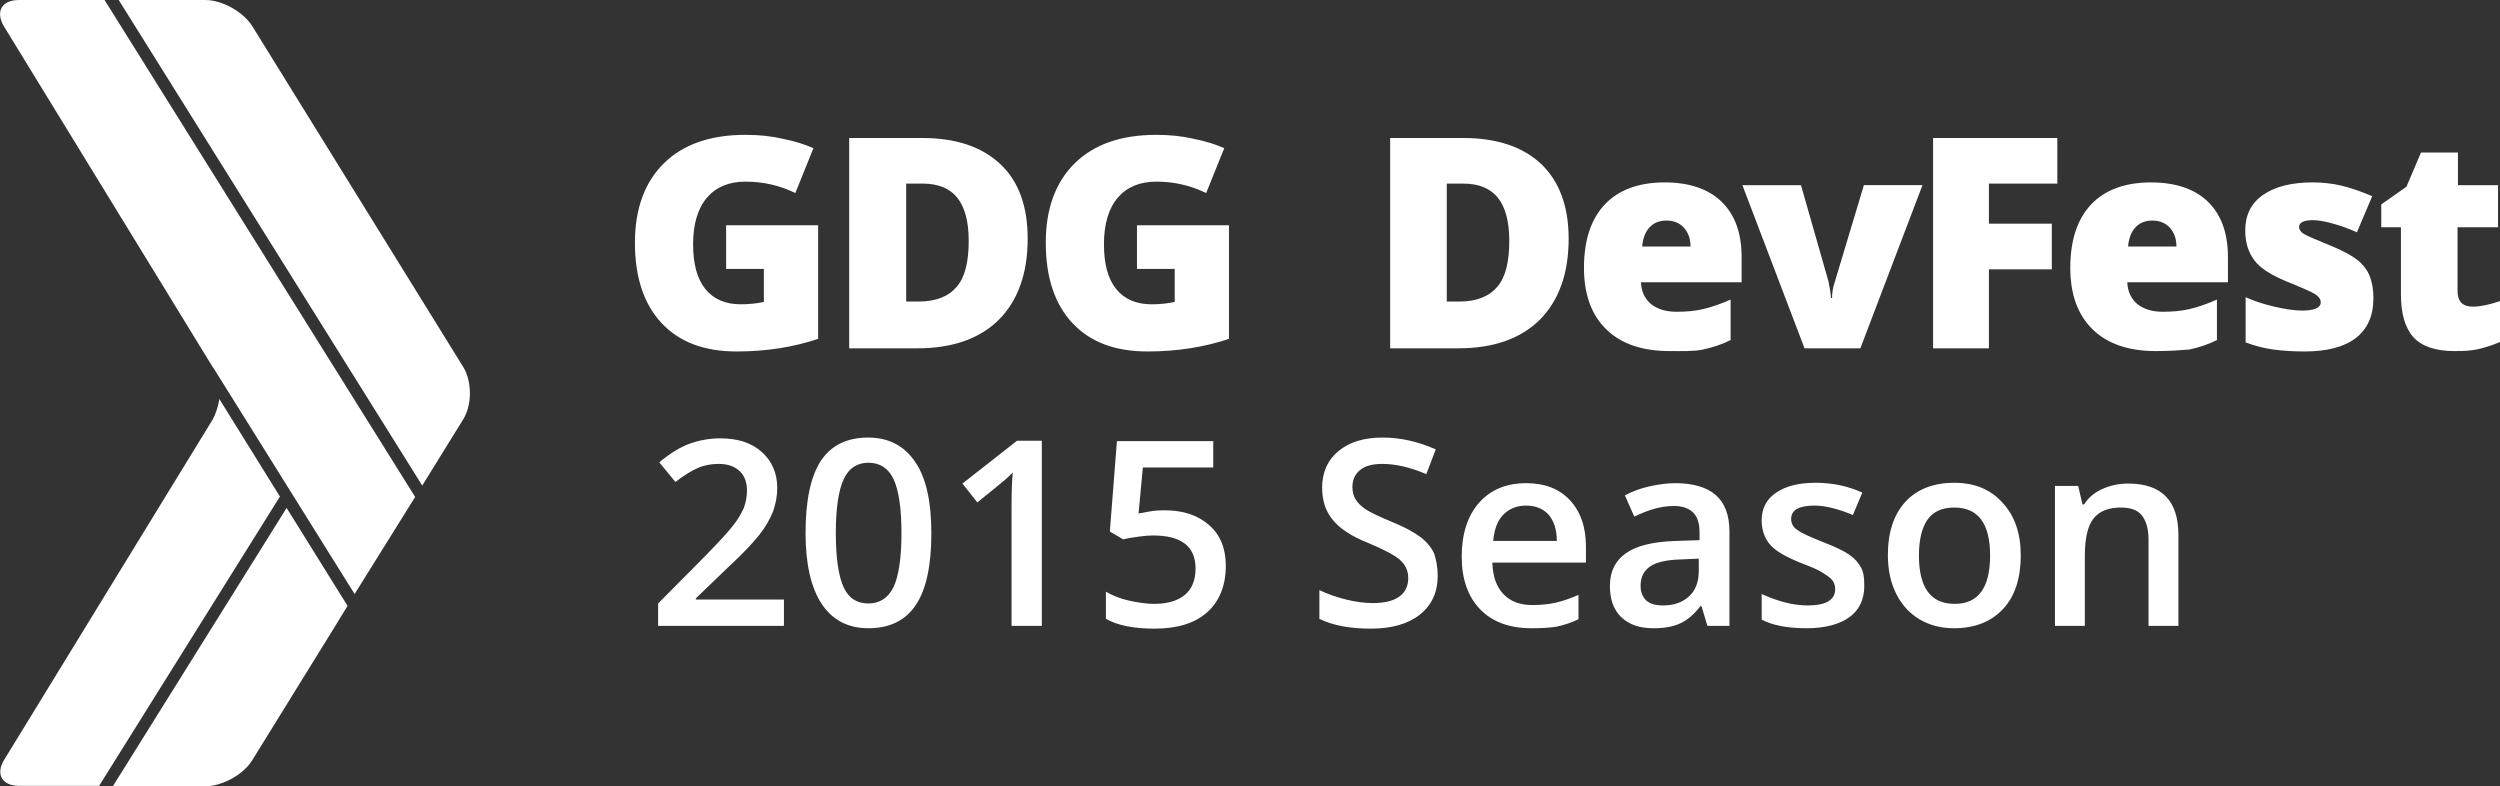 <svg id="Layer_1" xmlns="http://www.w3.org/2000/svg" viewBox="-566.7 3726.1 635.9 200"><rect x="-566.7" y="3726.1" width="635.9" height="200" fill="#333333" stroke="none"/><style>.st0{fill:#FFF}.st1{enable-background:new}</style><path class="st0" d="M-461.1 3852.5l-79-126.4h-21.8c-4.4 0-6 3-3.8 6.7l53 86.5.3.4 35.9 57.5 15.4-24.7zM-448.9 3832.8c2.3-3.7 2.3-9.7 0-13.4l-53.6-86.6c-2.3-3.7-7.7-6.7-12-6.7h-22l77.2 123.5 10.4-16.8zM-493.8 3855.3l-44.2 70.8h23.5c4.3 0 9.8-3 12-6.7l21.4-34.6c.1-.1.2-.4.6-1l2.2-3.6-15.5-24.9zM-512.6 3832.8l-53 86.5c-2.3 3.7-.6 6.7 3.8 6.7h20.3l46-73.6-15.4-24.8c-.3 1.9-.9 3.7-1.7 5.2z"/><g class="st1"><path class="st0" d="M-381.7 3783.4h23.1v28.9c-6.3 2.1-13.2 3.2-20.7 3.2-8.3 0-14.6-2.4-19.1-7.2-4.5-4.8-6.8-11.6-6.8-20.5 0-8.6 2.5-15.4 7.4-20.2 4.9-4.8 11.8-7.2 20.7-7.2 3.4 0 6.5.3 9.5 1 3 .6 5.6 1.4 7.8 2.4l-4.6 11.4c-3.9-1.9-8.1-2.9-12.7-2.9-4.2 0-7.5 1.4-9.8 4.1-2.3 2.7-3.5 6.7-3.5 11.8 0 5 1 8.8 3.1 11.4 2.1 2.6 5.1 3.9 9 3.9 2.1 0 4.1-.2 5.9-.6v-8.4h-9.6v-11.1zM-305.3 3786.8c0 8.9-2.5 15.8-7.4 20.7-4.9 4.8-11.8 7.2-20.7 7.2h-17.3v-53.5h18.5c8.6 0 15.2 2.2 19.9 6.6 4.7 4.4 7 10.7 7 19zm-15 .5c0-4.9-1-8.5-2.9-10.9-1.9-2.4-4.9-3.6-8.8-3.6h-4.2v30h3.2c4.4 0 7.6-1.3 9.7-3.8s3-6.4 3-11.7zM-277.2 3783.4h23.1v28.9c-6.3 2.1-13.2 3.2-20.7 3.2-8.3 0-14.6-2.4-19.1-7.2-4.5-4.8-6.8-11.6-6.8-20.5 0-8.6 2.5-15.4 7.4-20.2 4.9-4.8 11.8-7.2 20.7-7.2 3.4 0 6.5.3 9.5 1 3 .6 5.6 1.4 7.8 2.4l-4.6 11.4c-3.9-1.9-8.1-2.9-12.7-2.9-4.2 0-7.5 1.4-9.8 4.1-2.3 2.7-3.5 6.7-3.5 11.8 0 5 1 8.8 3.1 11.4 2.1 2.6 5.1 3.9 9 3.9 2.1 0 4.1-.2 5.9-.6v-8.4h-9.6v-11.1zM-167.7 3786.8c0 8.9-2.5 15.8-7.4 20.7-4.9 4.8-11.8 7.2-20.7 7.2h-17.3v-53.5h18.5c8.6 0 15.2 2.2 19.9 6.6 4.6 4.4 7 10.7 7 19zm-15.1.5c0-4.9-1-8.5-2.9-10.9-1.9-2.4-4.9-3.6-8.8-3.6h-4.2v30h3.2c4.4 0 7.6-1.3 9.7-3.8s3-6.4 3-11.7zM-142 3815.4c-6.9 0-12.3-1.8-16.1-5.5-3.8-3.7-5.7-8.9-5.7-15.7 0-7 1.8-12.4 5.3-16.1 3.5-3.7 8.6-5.6 15.2-5.6 6.2 0 11.1 1.6 14.5 4.9 3.4 3.3 5.1 8 5.1 14.1v6.4h-25.6c.1 2.3.9 4.1 2.5 5.5 1.6 1.3 3.8 2 6.5 2 2.5 0 4.8-.2 6.9-.7 2.1-.5 4.4-1.3 6.9-2.4v10.3c-2.2 1.1-4.6 1.9-7 2.4s-5.1.4-8.5.4zm-.8-33.2c-1.7 0-3.1.5-4.2 1.6s-1.8 2.7-2 5h12.3c0-2-.6-3.6-1.7-4.8-1.1-1.2-2.6-1.8-4.4-1.8zM-107.7 3814.7l-15.8-41.5h14.9l7 24.5c0 .1.1.3.1.6s.1.6.2 1 .1.8.2 1.3.1.9.1 1.3h.3c0-1.3.2-2.6.7-4.1l7.4-24.6h14.9l-15.8 41.5h-14.2zM-60.7 3814.7H-75v-53.5h31.6v11.6h-17.4v10.2h16v11.6h-16v20.1zM-18.3 3815.4c-6.9 0-12.3-1.8-16.1-5.5-3.8-3.7-5.7-8.9-5.7-15.7 0-7 1.8-12.4 5.3-16.1s8.6-5.6 15.2-5.6c6.2 0 11.1 1.6 14.5 4.9 3.4 3.3 5.1 8 5.1 14.1v6.4h-25.6c.1 2.3.9 4.1 2.5 5.5 1.6 1.3 3.8 2 6.5 2 2.5 0 4.8-.2 6.9-.7 2.1-.5 4.4-1.3 6.9-2.4v10.3c-2.2 1.1-4.6 1.9-7 2.4-2.4.2-5.2.4-8.5.4zm-.9-33.2c-1.7 0-3.1.5-4.2 1.6s-1.8 2.7-2 5h12.3c0-2-.6-3.6-1.7-4.8-1.1-1.2-2.6-1.8-4.4-1.8zM37 3802c0 4.4-1.5 7.8-4.5 10.1s-7.4 3.4-13 3.4c-3.1 0-5.8-.2-8-.5s-4.6-.9-7-1.8v-11.5c2.2 1 4.7 1.8 7.3 2.4 2.6.6 5 1 7.1 1 3.1 0 4.7-.7 4.7-2.1 0-.7-.4-1.4-1.3-2-.9-.6-3.4-1.7-7.6-3.4-3.8-1.6-6.5-3.3-8-5.3s-2.3-4.5-2.3-7.6c0-3.9 1.5-6.9 4.5-9 3-2.1 7.2-3.2 12.6-3.2 2.7 0 5.3.3 7.7.9 2.4.6 4.9 1.5 7.5 2.6l-3.9 9.2c-1.9-.9-3.9-1.6-6-2.2s-3.9-.9-5.2-.9c-2.3 0-3.5.6-3.5 1.7 0 .7.4 1.3 1.2 1.8.8.5 3.2 1.5 7.1 3.1 2.9 1.2 5.1 2.4 6.5 3.5 1.4 1.1 2.5 2.5 3.1 4 .7 1.7 1 3.5 1 5.8zM62.3 3804.1c1.9 0 4.2-.5 6.9-1.4v10.4c-1.9.8-3.8 1.4-5.5 1.8-1.7.4-3.8.5-6.1.5-4.8 0-8.3-1.2-10.4-3.5s-3.2-6-3.2-10.9v-17.1h-5v-5.8l6.4-4.5 3.7-8.7h9.4v8.3h10.2v10.7H58.4v16.2c0 2.7 1.3 4 3.9 4z"/></g><g class="st1"><path class="st0" d="M-367.4 3885.3h-31.9v-5.7l12.1-12.2c3.6-3.7 6-6.3 7.1-7.8 1.2-1.5 2-3 2.6-4.3.5-1.4.8-2.8.8-4.4 0-2.1-.6-3.8-1.9-5-1.3-1.2-3-1.8-5.3-1.8-1.8 0-3.6.3-5.2 1-1.7.7-3.6 1.9-5.8 3.6l-4.1-5c2.6-2.2 5.2-3.8 7.6-4.7 2.5-.9 5.1-1.4 7.9-1.4 4.4 0 7.9 1.1 10.5 3.4 2.6 2.3 4 5.4 4 9.2 0 2.1-.4 4.1-1.1 6.1-.8 1.9-1.9 3.9-3.5 5.9-1.6 2-4.2 4.8-7.9 8.2l-8.2 7.9v.3h22.4v6.7zM-329.8 3861.7c0 8.2-1.3 14.3-3.9 18.2-2.6 4-6.7 6-12.1 6-5.2 0-9.2-2.1-11.9-6.2s-4.1-10.1-4.1-18c0-8.3 1.3-14.4 3.9-18.4 2.6-3.9 6.6-5.9 12-5.9 5.3 0 9.2 2.1 12 6.2s4.1 10.2 4.1 18.1zm-24.3 0c0 6.4.7 11 2 13.8s3.4 4.1 6.3 4.1 5-1.4 6.4-4.2c1.3-2.8 2-7.4 2-13.7 0-6.3-.7-10.9-2-13.7-1.3-2.8-3.5-4.2-6.4-4.2s-5 1.4-6.3 4.2-2 7.3-2 13.7zM-301.8 3885.3h-7.6v-30.4c0-3.6.1-6.5.3-8.6-.5.5-1.1 1.1-1.8 1.7-.7.6-3.1 2.6-7.2 5.9l-3.8-4.8 13.9-10.9h6.3v47.1zM-270.4 3855.9c4.7 0 8.5 1.3 11.3 3.8s4.2 5.9 4.2 10.3c0 5-1.6 9-4.7 11.8-3.1 2.8-7.6 4.2-13.4 4.2-5.3 0-9.4-.8-12.4-2.5v-6.9c1.7 1 3.7 1.8 6 2.3s4.4.8 6.3.8c3.4 0 6-.8 7.8-2.3 1.8-1.5 2.7-3.8 2.7-6.7 0-5.6-3.6-8.4-10.8-8.4-1 0-2.3.1-3.7.3-1.5.2-2.8.4-3.9.7l-3.4-2 1.8-23h24.5v6.7H-276l-1.1 11.7c.8-.1 1.7-.3 2.8-.5 1-.2 2.4-.3 3.9-.3zM-201 3872.5c0 4.2-1.5 7.5-4.5 9.9s-7.2 3.6-12.5 3.6-9.7-.8-13.1-2.5v-7.3c2.1 1 4.4 1.8 6.8 2.4s4.7.9 6.8.9c3.1 0 5.3-.6 6.8-1.7s2.2-2.7 2.2-4.7c0-1.8-.7-3.3-2-4.5-1.3-1.2-4.1-2.7-8.2-4.4-4.3-1.7-7.3-3.7-9.1-6-1.8-2.2-2.6-4.9-2.6-8.1 0-3.9 1.4-7 4.2-9.3 2.8-2.3 6.5-3.4 11.2-3.4 4.5 0 9 1 13.5 3l-2.4 6.3c-4.2-1.8-7.9-2.6-11.2-2.6-2.5 0-4.4.5-5.7 1.6-1.3 1.1-1.9 2.5-1.9 4.3 0 1.2.3 2.3.8 3.1.5.9 1.4 1.7 2.5 2.5 1.2.8 3.3 1.8 6.4 3.1 3.5 1.4 6 2.8 7.6 4s2.8 2.7 3.5 4.2c.5 1.6.9 3.5.9 5.6zM-177.2 3885.9c-5.5 0-9.9-1.6-13-4.8s-4.7-7.7-4.7-13.4c0-5.8 1.5-10.4 4.4-13.7s6.9-5 12-5c4.7 0 8.4 1.4 11.1 4.3s4.1 6.8 4.1 11.8v4.1h-23.8c.1 3.5 1 6.1 2.8 8 1.8 1.9 4.2 2.8 7.4 2.8 2.1 0 4.1-.2 5.9-.6 1.8-.4 3.8-1.1 5.8-2v6.2c-1.8.9-3.7 1.5-5.6 1.9-1.8.3-3.9.4-6.4.4zm-1.3-31.2c-2.4 0-4.3.8-5.8 2.3s-2.3 3.7-2.6 6.7h16.2c0-2.9-.8-5.2-2.1-6.7-1.4-1.5-3.3-2.3-5.7-2.3zM-132.4 3885.3l-1.5-5h-.3c-1.7 2.2-3.4 3.6-5.2 4.4-1.7.8-4 1.2-6.7 1.2-3.5 0-6.2-.9-8.2-2.8s-2.9-4.6-2.9-8c0-3.7 1.4-6.4 4.1-8.3s6.9-2.9 12.5-3.1l6.2-.2v-1.9c0-2.3-.5-4-1.6-5.1-1.1-1.1-2.7-1.7-4.9-1.7-1.8 0-3.6.3-5.3.8s-3.3 1.2-4.8 1.9l-2.4-5.4c1.9-1 4-1.8 6.3-2.3 2.3-.5 4.5-.8 6.5-.8 4.5 0 8 1 10.3 3 2.3 2 3.5 5.1 3.5 9.3v24h-5.6zm-11.3-5.2c2.8 0 5-.8 6.6-2.3 1.7-1.5 2.5-3.7 2.5-6.5v-3.1l-4.6.2c-3.6.1-6.2.7-7.8 1.8-1.6 1.1-2.4 2.7-2.4 4.9 0 1.6.5 2.8 1.4 3.7 1 .9 2.4 1.3 4.3 1.3zM-92.5 3875.1c0 3.5-1.3 6.2-3.8 8s-6.2 2.8-10.9 2.8-8.6-.7-11.4-2.2v-6.5c4.2 1.9 8.1 2.9 11.7 2.9 4.7 0 7-1.4 7-4.2 0-.9-.3-1.7-.8-2.3s-1.4-1.2-2.5-1.9-2.8-1.4-4.9-2.2c-4.1-1.6-6.9-3.2-8.3-4.8s-2.2-3.7-2.2-6.2c0-3.1 1.2-5.4 3.7-7.1 2.5-1.7 5.8-2.5 10-2.5s8.2.8 11.9 2.5l-2.4 5.7c-3.8-1.6-7.1-2.4-9.7-2.4-4 0-6 1.1-6 3.4 0 1.1.5 2.1 1.6 2.8 1 .8 3.3 1.8 6.8 3.2 2.9 1.1 5.1 2.2 6.4 3.1s2.3 2 3 3.3.8 2.9.8 4.6zM-52.7 3867.4c0 5.8-1.5 10.4-4.5 13.6s-7.1 4.9-12.5 4.9c-3.3 0-6.3-.8-8.8-2.3s-4.5-3.7-5.9-6.5-2.1-6.1-2.1-9.8c0-5.8 1.5-10.3 4.4-13.5s7.1-4.9 12.5-4.9c5.2 0 9.2 1.7 12.2 5 3.2 3.4 4.7 7.9 4.7 13.5zm-25.9 0c0 8.2 3 12.3 9.1 12.3 6 0 9-4.1 9-12.3 0-8.1-3-12.2-9.1-12.2-3.2 0-5.5 1.1-6.9 3.2-1.4 2.1-2.1 5.1-2.1 9zM-12.6 3885.3h-7.6v-21.9c0-2.8-.6-4.8-1.7-6.2-1.1-1.4-2.9-2-5.3-2-3.2 0-5.5.9-7 2.8s-2.2 5.1-2.2 9.5v17.8H-44v-35.6h5.9l1.1 4.7h.4c1.1-1.7 2.6-3 4.6-3.9s4.2-1.4 6.6-1.4c8.6 0 12.8 4.4 12.8 13.1v23.1z"/></g></svg>